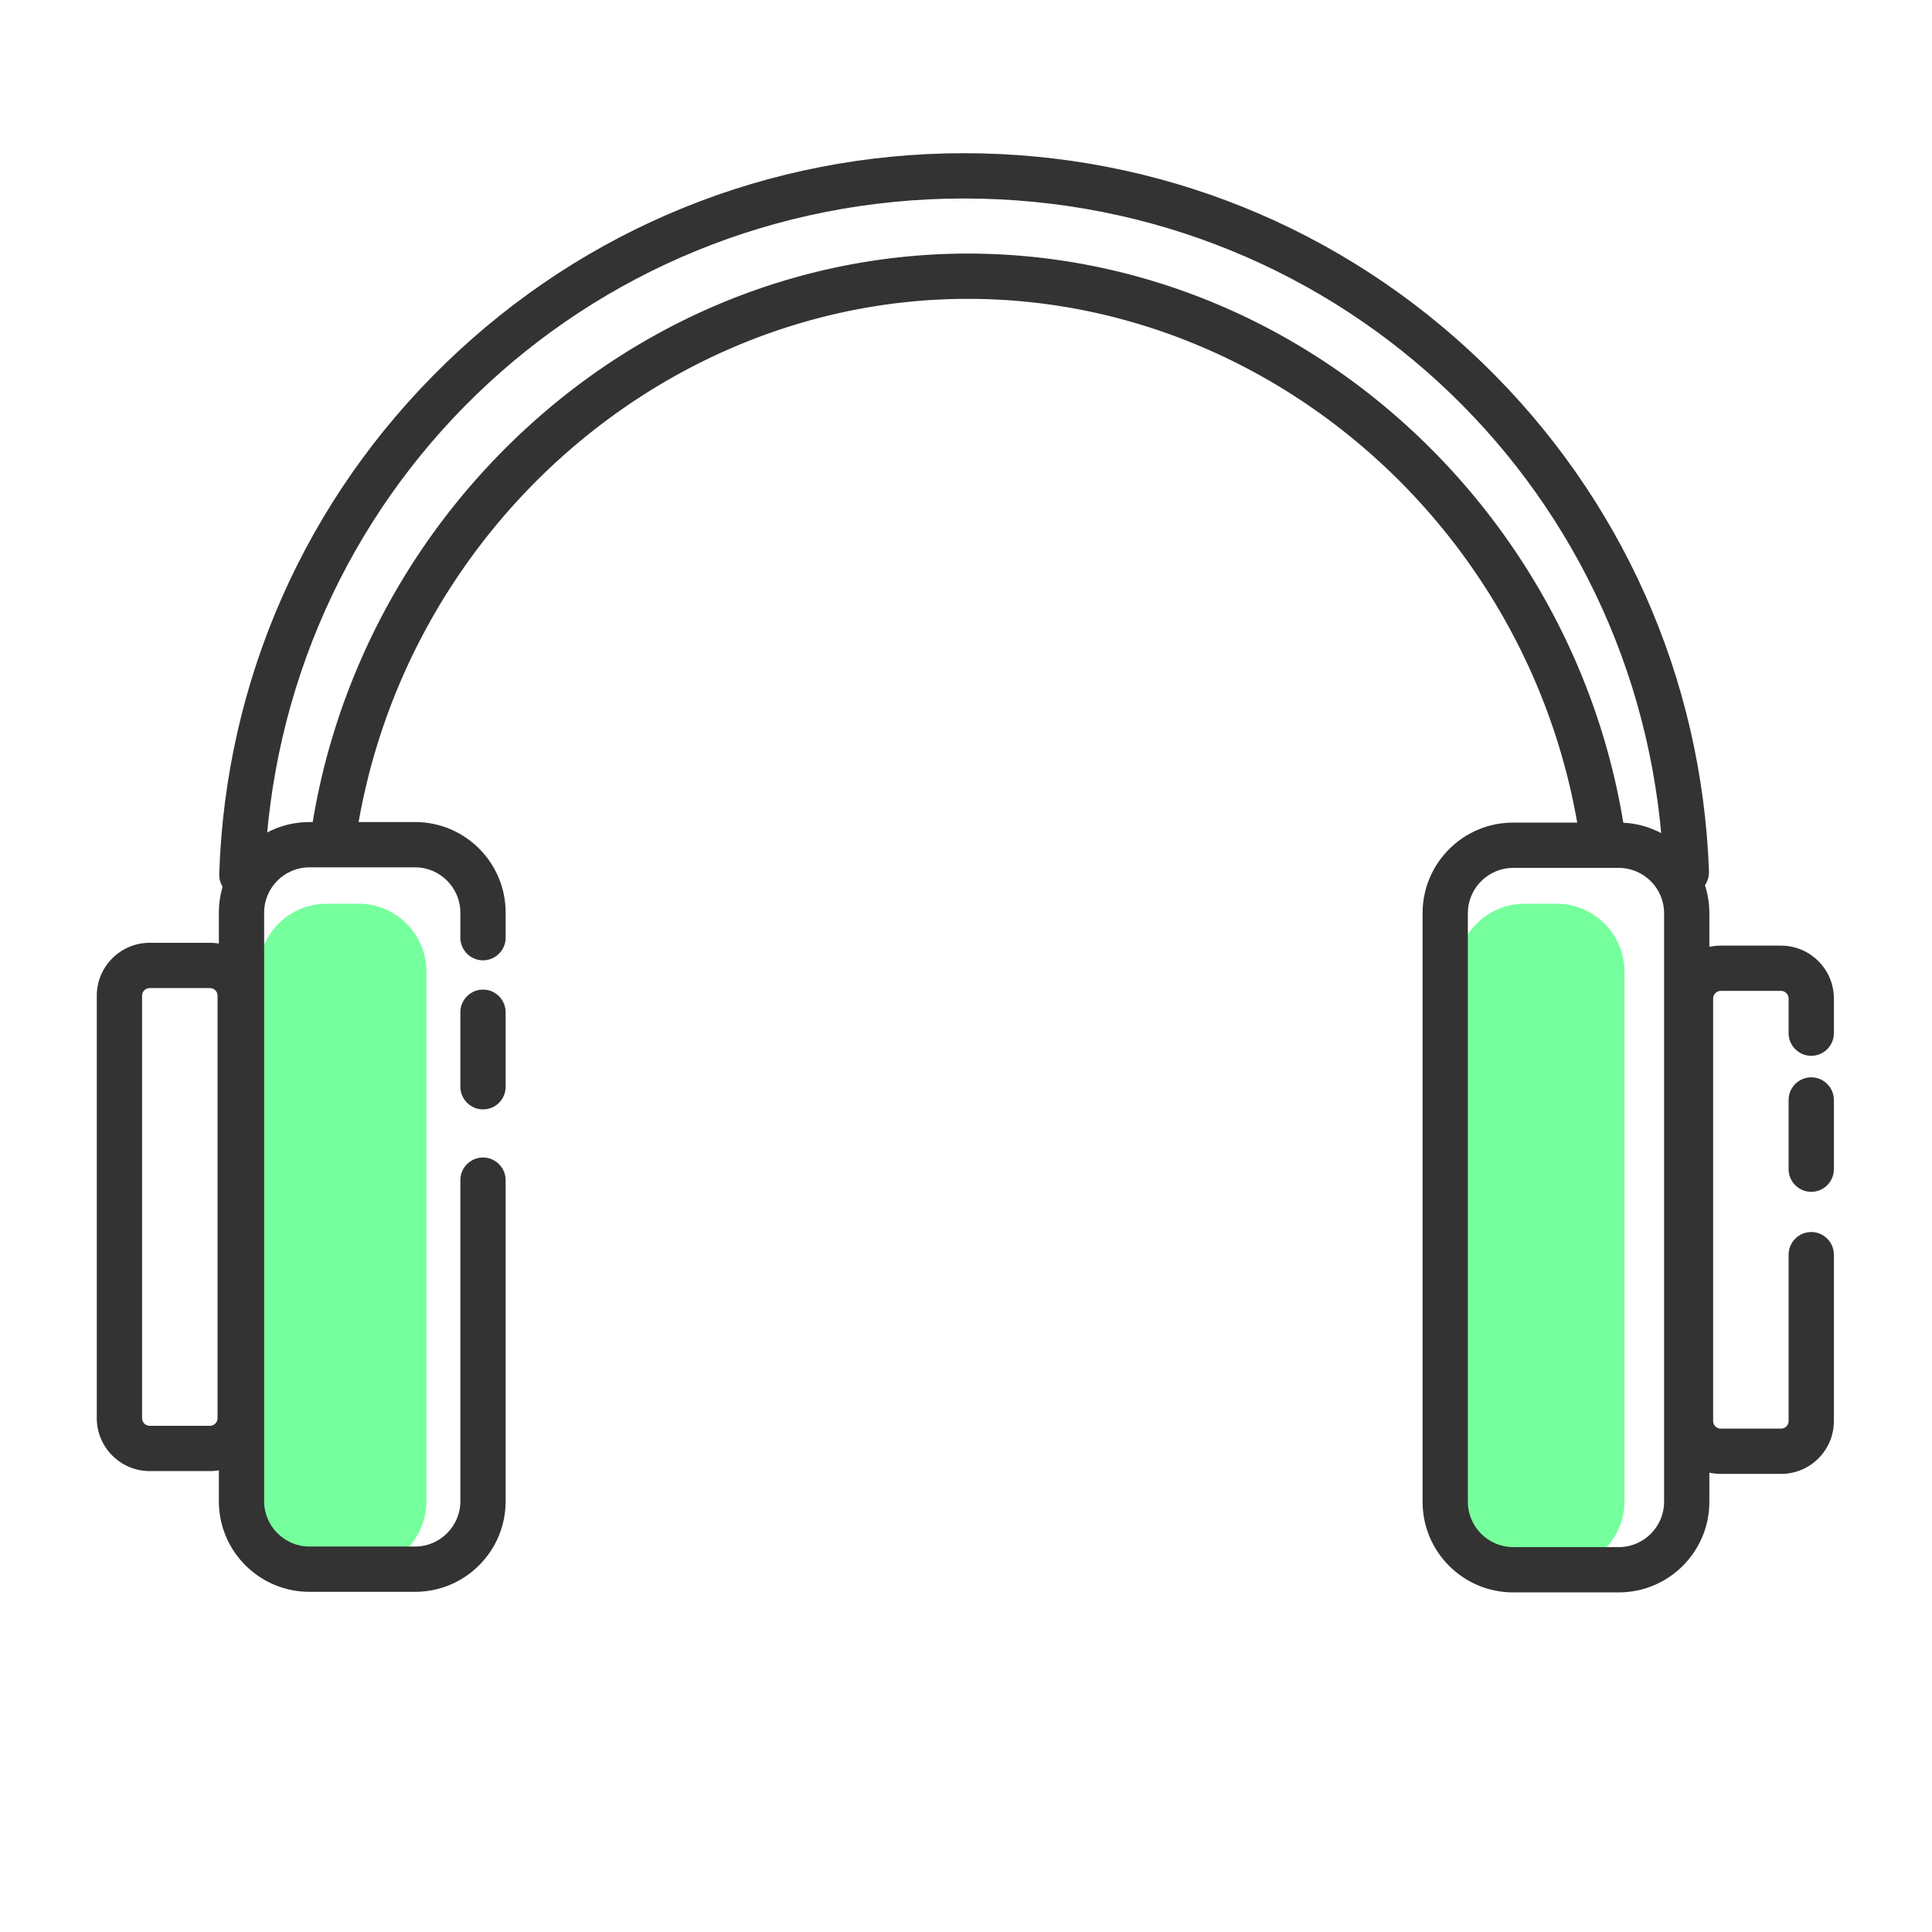 <?xml version="1.0" standalone="no"?><!DOCTYPE svg PUBLIC "-//W3C//DTD SVG 1.1//EN" "http://www.w3.org/Graphics/SVG/1.1/DTD/svg11.dtd"><svg t="1692156562860" class="icon" viewBox="0 0 1024 1024" version="1.1" xmlns="http://www.w3.org/2000/svg" p-id="7308" xmlns:xlink="http://www.w3.org/1999/xlink" width="200" height="200"><path d="M190 831.7h-16.9c-19.9 0-36-16.1-36-36V515c0-19.9 16.1-36 36-36H190c19.9 0 36 16.1 36 36v280.7c0 19.9-16.1 36-36 36zM825 831.7h-16.9c-19.9 0-36-16.1-36-36V515c0-19.9 16.1-36 36-36H825c19.9 0 36 16.1 36 36v280.7c0 19.9-16.1 36-36 36z" fill="#76FF9D" p-id="7309"></path><path d="M256 588c-6.6 0-12-5.4-12-12v-39.5c0-6.6 5.4-12 12-12s12 5.4 12 12V576c0 6.6-5.3 12-12 12z" fill="#333333" p-id="7310"></path><path d="M220 843.7h-56c-26.5 0-48-21.5-48-48v-312c0-26.5 21.5-48 48-48h56c26.5 0 48 21.5 48 48V497c0 6.6-5.4 12-12 12s-12-5.4-12-12v-13.3c0-13.2-10.8-24-24-24h-56c-13.2 0-24 10.8-24 24v312c0 13.2 10.8 24 24 24h56c13.2 0 24-10.8 24-24V625.5c0-6.6 5.4-12 12-12s12 5.4 12 12v170.2c0 26.5-21.5 48-48 48z" fill="#333333" p-id="7311"></path><path d="M111.3 779.7h-32c-15.4 0-28-12.6-28-28v-224c0-15.4 12.6-28 28-28h32c15.4 0 28 12.6 28 28v224c0 15.5-12.5 28-28 28z m-32-256c-2.2 0-4 1.8-4 4v224c0 2.2 1.8 4 4 4h32c2.2 0 4-1.8 4-4v-224c0-2.2-1.8-4-4-4h-32zM858 844h-56c-26.5 0-48-21.5-48-48V484c0-26.5 21.5-48 48-48h56c26.5 0 48 21.5 48 48v312c0 26.4-21.5 48-48 48z m-56-384c-13.2 0-24 10.8-24 24v312c0 13.2 10.8 24 24 24h56c13.2 0 24-10.8 24-24V484c0-13.2-10.8-24-24-24h-56zM960 631.7c-6.6 0-12-5.4-12-12V583c0-6.6 5.4-12 12-12s12 5.4 12 12v36.7c0 6.6-5.4 12-12 12z" fill="#333333" p-id="7312"></path><path d="M944 781.2h-32c-15.4 0-28-12.6-28-28v-224c0-15.4 12.6-28 28-28h32c15.4 0 28 12.6 28 28v18.4c0 6.6-5.4 12-12 12s-12-5.4-12-12v-18.4c0-2.2-1.8-4-4-4h-32c-2.2 0-4 1.8-4 4v224c0 2.2 1.8 4 4 4h32c2.2 0 4-1.8 4-4V665c0-6.6 5.4-12 12-12s12 5.4 12 12v88.2c0 15.5-12.6 28-28 28zM128.2 475.7h-0.4c-6.6-0.2-11.8-5.8-11.6-12.4C119.5 360.5 162 264.4 236 192.7c74.1-71.9 171.8-111.5 275-111.5 103 0 200.5 39.4 274.6 111 73.9 71.4 116.5 167.2 120.2 269.7 0.2 6.6-4.9 12.2-11.6 12.4-6.6 0.3-12.2-4.9-12.4-11.6-7.1-200.5-170-357.5-370.8-357.5-201.5 0-364.3 157.6-370.8 358.8-0.2 6.6-5.5 11.7-12 11.7z" fill="#333333" p-id="7313"></path><path d="M849 453.8c-5.8 0-10.9-4.3-11.8-10.2C812.5 281 673.2 158.4 513 158.4c-159.7 0-299.1 122.3-324.1 284.4-1 6.6-7.1 11-13.7 10-6.5-1-11-7.1-10-13.7 12.8-82.7 54.5-159.3 117.6-215.6 64.3-57.5 146.1-89.1 230.2-89.1 84.3 0 166.2 31.7 230.6 89.4C806.7 280.3 848.4 357.1 861 440a12 12 0 0 1-10.1 13.7c-0.7 0.1-1.3 0.1-1.9 0.1z" fill="#333333" p-id="7314"></path></svg>